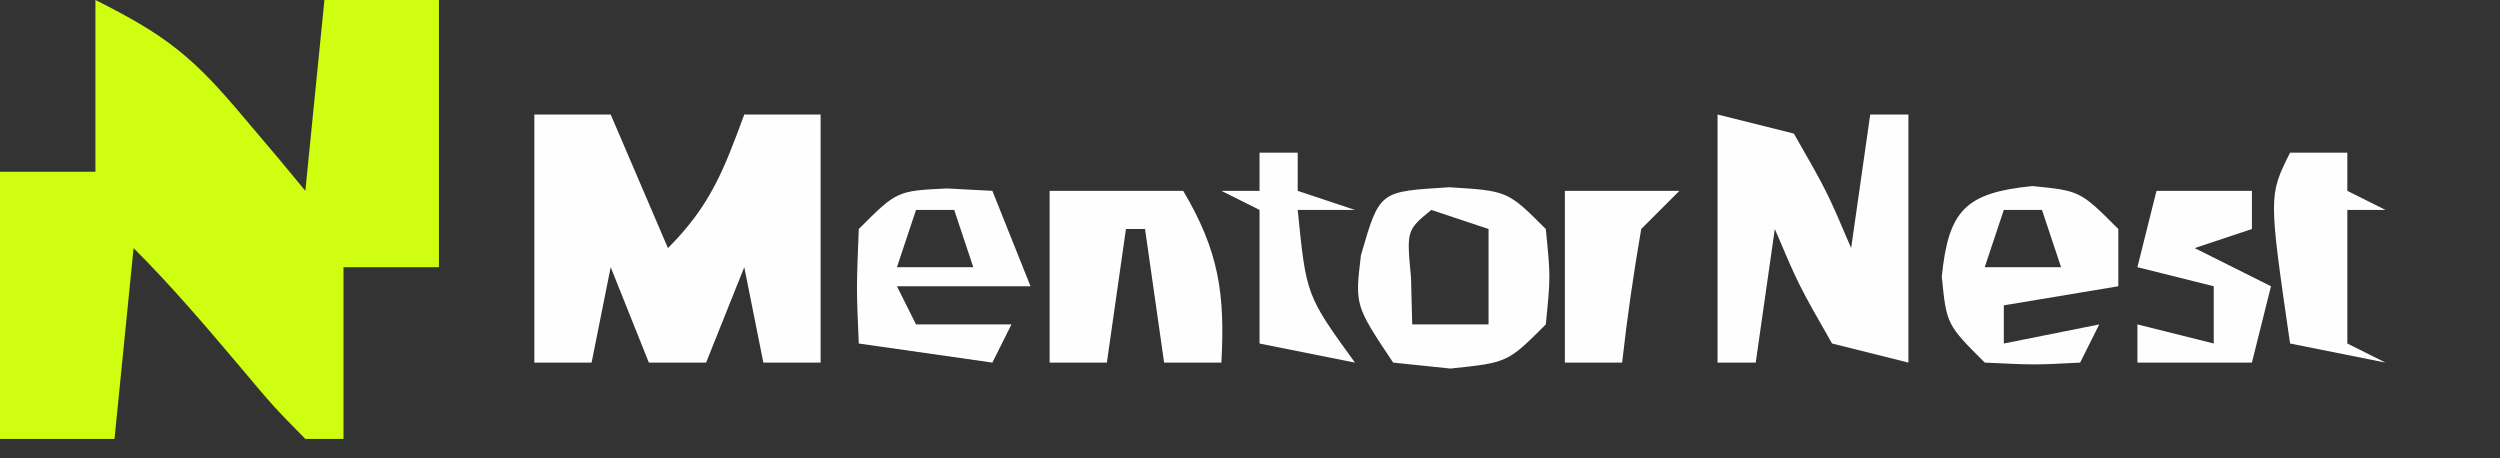 <?xml version="1.0" encoding="UTF-8"?>
<svg version="1.1" xmlns="http://www.w3.org/2000/svg" width="131" height="24">
<rect width="100%" height="100%" fill="#333333" stroke="none"/>
<path d="M0 0 C3.758 1.879 5.15 3.025 7.75 6.125 C8.364 6.849 8.977 7.574 9.609 8.32 C10.298 9.152 10.298 9.152 11 10 C11.33 6.7 11.66 3.4 12 0 C13.98 0 15.96 0 18 0 C18 4.62 18 9.24 18 14 C16.35 14 14.7 14 13 14 C13 16.97 13 19.94 13 23 C12.34 23 11.68 23 11 23 C9.344 21.32 9.344 21.32 7.5 19.125 C5.711 17.01 3.96 14.96 2 13 C1.67 16.3 1.34 19.6 1 23 C-0.98 23 -2.96 23 -5 23 C-5 18.38 -5 13.76 -5 9 C-3.35 9 -1.7 9 0 9 C0 6.03 0 3.06 0 0 Z " fill="#D0FE11" transform="translate(5,0)"/>
<path d="M0 0 C1.32 0 2.64 0 4 0 C4.99 2.31 5.98 4.62 7 7 C9.222 4.778 9.926 2.915 11 0 C12.32 0 13.64 0 15 0 C15 4.29 15 8.58 15 13 C14.01 13 13.02 13 12 13 C11.67 11.35 11.34 9.7 11 8 C10.34 9.65 9.68 11.3 9 13 C8.01 13 7.02 13 6 13 C5.34 11.35 4.68 9.7 4 8 C3.67 9.65 3.34 11.3 3 13 C2.01 13 1.02 13 0 13 C0 8.71 0 4.42 0 0 Z " fill="#FEFEFE" transform="translate(28,6)"/>
<path d="M0 0 C1.32 0.33 2.64 0.66 4 1 C5.75 4.062 5.75 4.062 7 7 C7.33 4.69 7.66 2.38 8 0 C8.66 0 9.32 0 10 0 C10 4.29 10 8.58 10 13 C8.68 12.67 7.36 12.34 6 12 C4.25 8.938 4.25 8.938 3 6 C2.67 8.31 2.34 10.62 2 13 C1.34 13 0.68 13 0 13 C0 8.71 0 4.42 0 0 Z " fill="#FEFEFE" transform="translate(90,6)"/>
<path d="M0 0 C2.31 0 4.62 0 7 0 C8.858 3.135 9.201 5.375 9 9 C8.01 9 7.02 9 6 9 C5.67 6.69 5.34 4.38 5 2 C4.67 2 4.34 2 4 2 C3.67 4.31 3.34 6.62 3 9 C2.01 9 1.02 9 0 9 C0 6.03 0 3.06 0 0 Z " fill="#FEFEFE" transform="translate(55,10)"/>
<path d="M0 0 C3.062 0.188 3.062 0.188 5.062 2.188 C5.312 4.688 5.312 4.688 5.062 7.188 C3.062 9.188 3.062 9.188 0.062 9.5 C-0.927 9.397 -1.917 9.294 -2.938 9.188 C-4.938 6.188 -4.938 6.188 -4.625 3.562 C-3.637 0.151 -3.656 0.233 0 0 Z M-0.938 1.188 C-2.234 2.254 -2.234 2.254 -2 4.75 C-1.979 5.554 -1.959 6.359 -1.938 7.188 C-0.618 7.188 0.703 7.188 2.062 7.188 C2.062 5.537 2.062 3.888 2.062 2.188 C1.073 1.857 0.083 1.528 -0.938 1.188 Z " fill="#FEFEFE" transform="translate(75.938,9.812)"/>
<path d="M0 0 C2.5 0.25 2.5 0.25 4.5 2.25 C4.5 3.24 4.5 4.23 4.5 5.25 C2.52 5.58 0.54 5.91 -1.5 6.25 C-1.5 6.91 -1.5 7.57 -1.5 8.25 C0.15 7.92 1.8 7.59 3.5 7.25 C3.17 7.91 2.84 8.57 2.5 9.25 C0.125 9.375 0.125 9.375 -2.5 9.25 C-4.5 7.25 -4.5 7.25 -4.75 4.75 C-4.401 1.256 -3.494 0.349 0 0 Z M-1.5 1.25 C-1.83 2.24 -2.16 3.23 -2.5 4.25 C-1.18 4.25 0.14 4.25 1.5 4.25 C1.17 3.26 0.84 2.27 0.5 1.25 C-0.16 1.25 -0.82 1.25 -1.5 1.25 Z " fill="#FEFEFE" transform="translate(106.5,9.75)"/>
<path d="M0 0 C0.784 0.041 1.567 0.083 2.375 0.125 C3.035 1.775 3.695 3.425 4.375 5.125 C2.065 5.125 -0.245 5.125 -2.625 5.125 C-2.295 5.785 -1.965 6.445 -1.625 7.125 C0.025 7.125 1.675 7.125 3.375 7.125 C3.045 7.785 2.715 8.445 2.375 9.125 C0.065 8.795 -2.245 8.465 -4.625 8.125 C-4.75 5.25 -4.75 5.25 -4.625 2.125 C-2.625 0.125 -2.625 0.125 0 0 Z M-1.625 1.125 C-1.955 2.115 -2.285 3.105 -2.625 4.125 C-1.305 4.125 0.015 4.125 1.375 4.125 C1.045 3.135 0.715 2.145 0.375 1.125 C-0.285 1.125 -0.945 1.125 -1.625 1.125 Z " fill="#FEFEFE" transform="translate(49.625,9.875)"/>
<path d="M0 0 C0.99 0 1.98 0 3 0 C3 0.66 3 1.32 3 2 C3.66 2.33 4.32 2.66 5 3 C4.34 3 3.68 3 3 3 C3 5.31 3 7.62 3 10 C3.66 10.33 4.32 10.66 5 11 C3.35 10.67 1.7 10.34 0 10 C-1.125 2.25 -1.125 2.25 0 0 Z " fill="#FEFEFE" transform="translate(120,8)"/>
<path d="M0 0 C1.65 0 3.3 0 5 0 C5 0.66 5 1.32 5 2 C4.01 2.33 3.02 2.66 2 3 C3.32 3.66 4.64 4.32 6 5 C5.67 6.32 5.34 7.64 5 9 C3.02 9 1.04 9 -1 9 C-1 8.34 -1 7.68 -1 7 C0.32 7.33 1.64 7.66 3 8 C3 7.01 3 6.02 3 5 C1.68 4.67 0.36 4.34 -1 4 C-0.67 2.68 -0.34 1.36 0 0 Z " fill="#FEFEFE" transform="translate(113,10)"/>
<path d="M0 0 C1.98 0 3.96 0 6 0 C5.34 0.66 4.68 1.32 4 2 C3.6 4.323 3.26 6.657 3 9 C2.01 9 1.02 9 0 9 C0 6.03 0 3.06 0 0 Z " fill="#FEFEFE" transform="translate(82,10)"/>
<path d="M0 0 C0.66 0 1.32 0 2 0 C2 0.66 2 1.32 2 2 C2.99 2.33 3.98 2.66 5 3 C4.01 3 3.02 3 2 3 C2.447 7.479 2.447 7.479 5 11 C3.35 10.67 1.7 10.34 0 10 C0 7.69 0 5.38 0 3 C-0.66 2.67 -1.32 2.34 -2 2 C-1.34 2 -0.68 2 0 2 C0 1.34 0 0.68 0 0 Z " fill="#FEFEFE" transform="translate(66,8)"/>
<path d="" fill="#FEFEFE" transform="translate(0,0)"/>
</svg>
